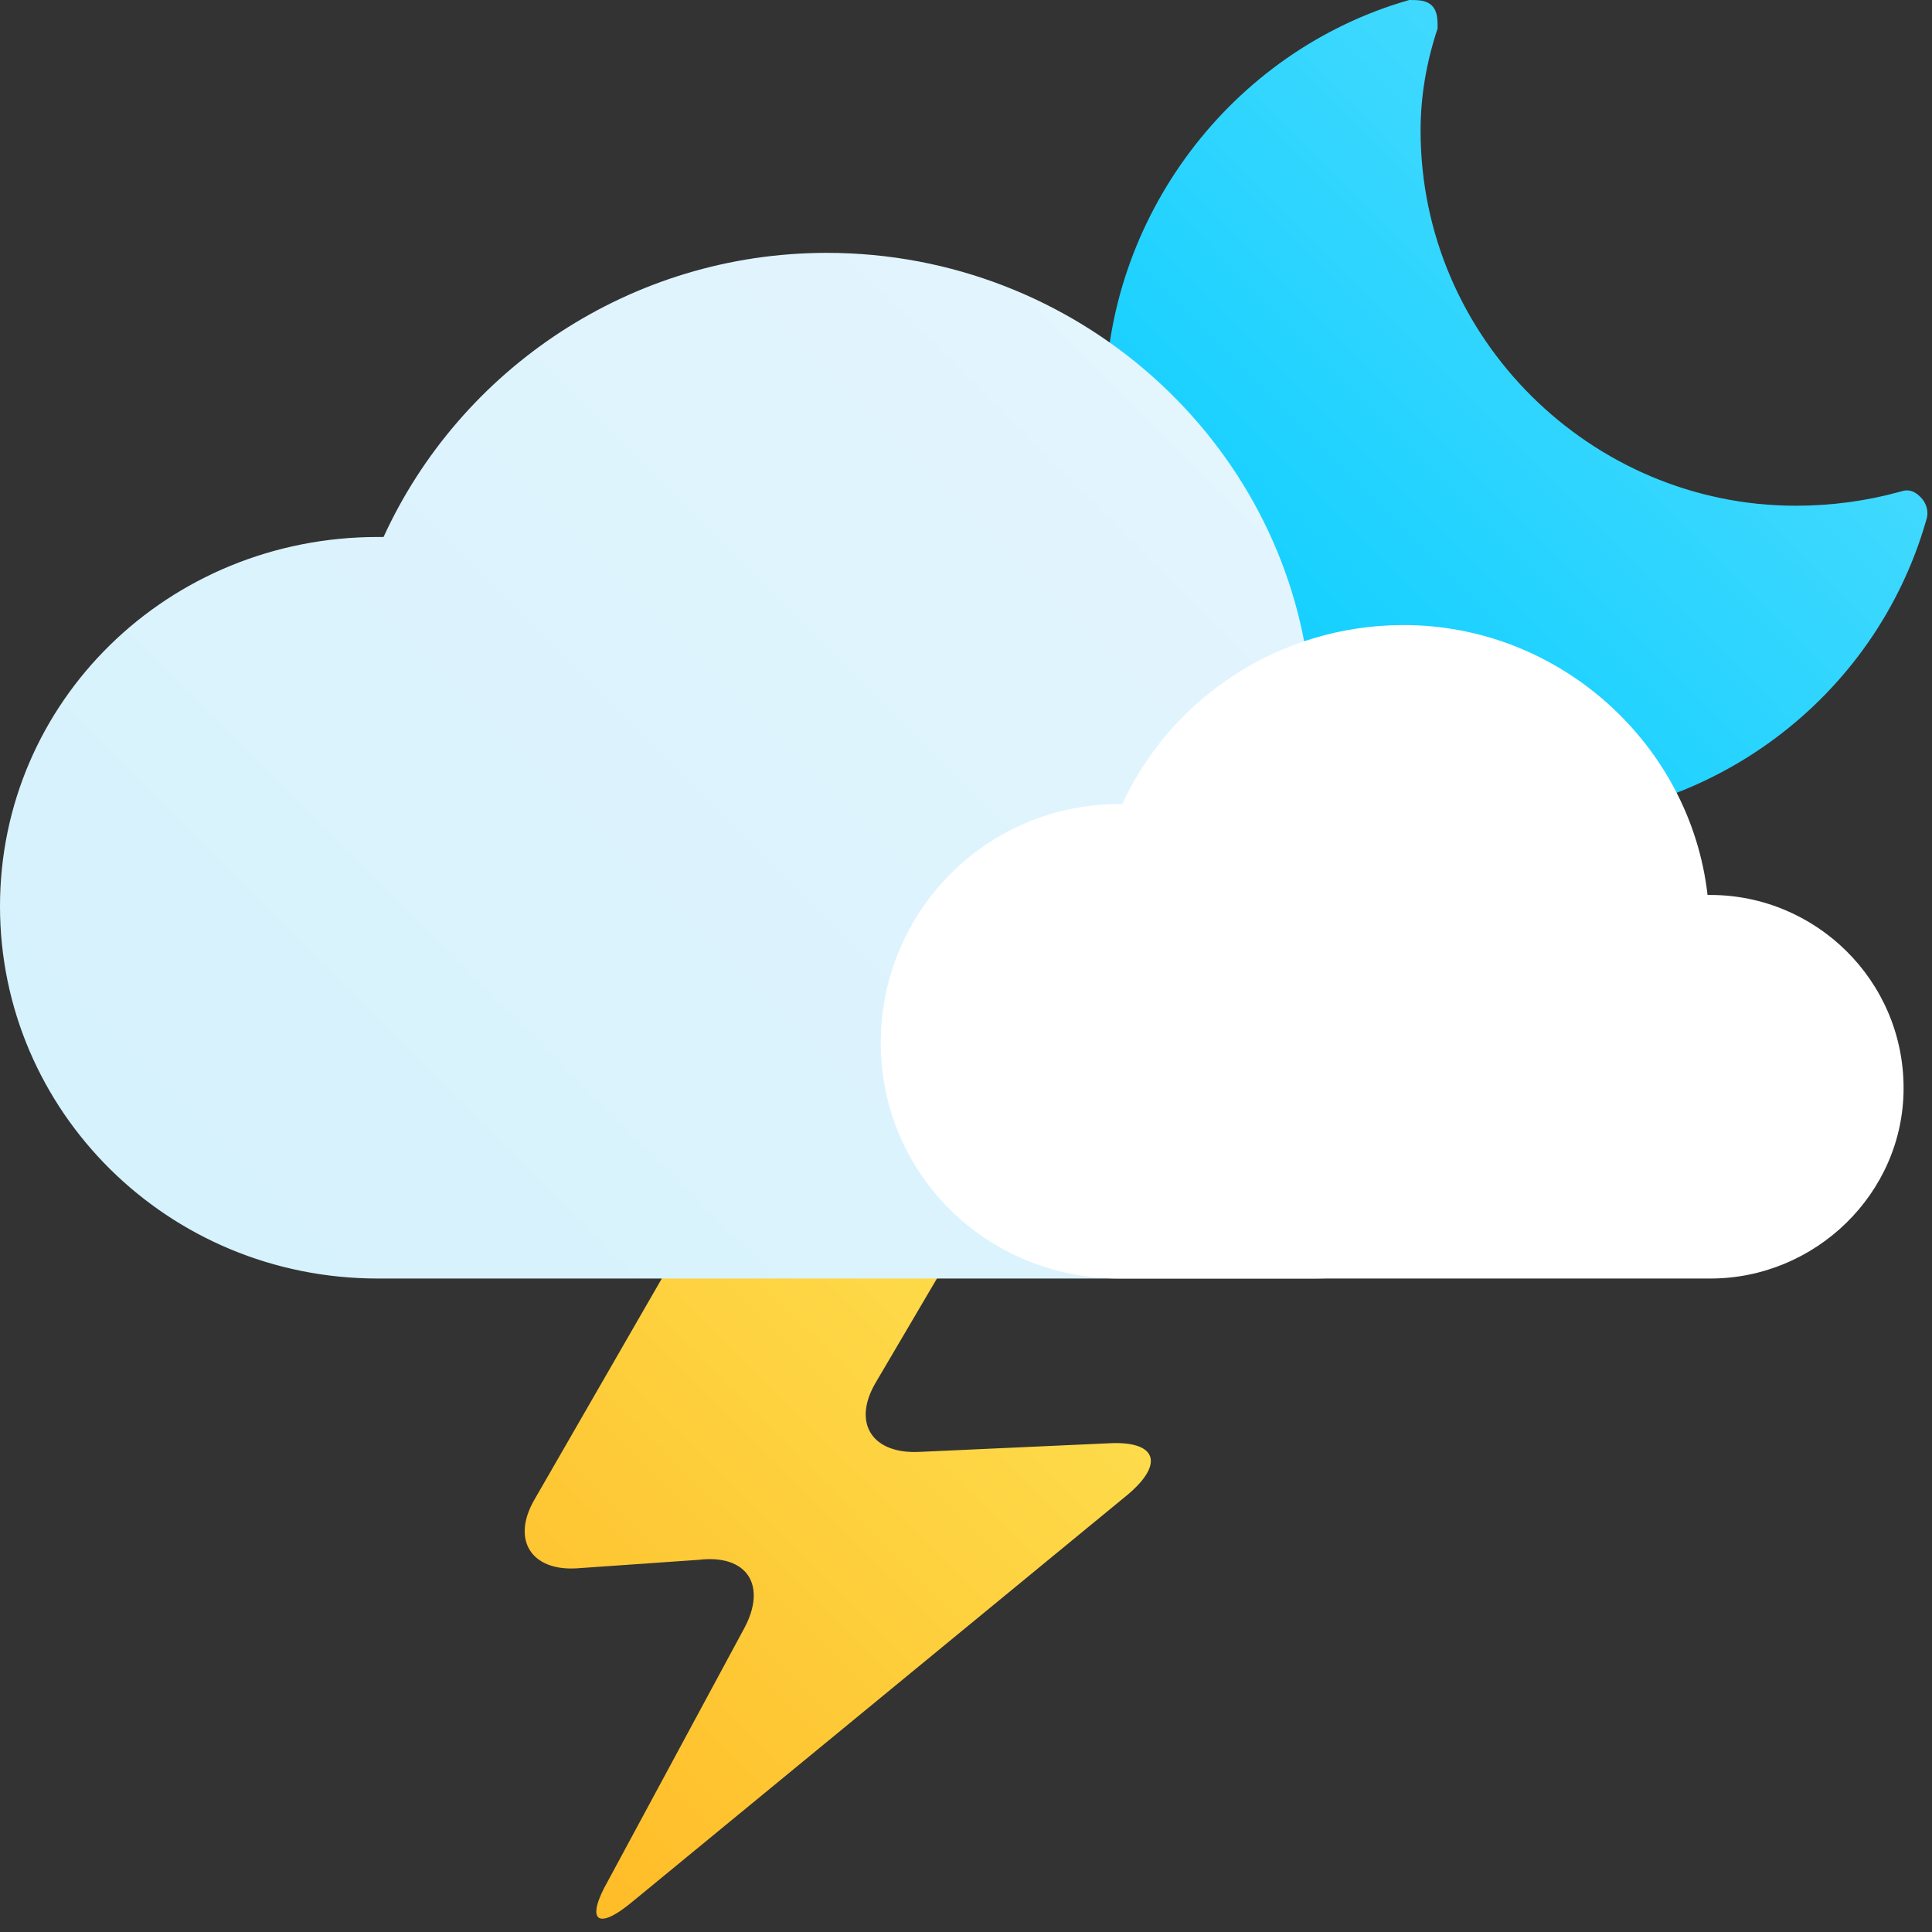 <svg version="1.2" xmlns="http://www.w3.org/2000/svg" viewBox="0 0 68 68" width="68" height="68"><rect x="0" y="0" width="68" height="68" fill="#333333" stroke="none"/><defs><linearGradient id="P" gradientUnits="userSpaceOnUse"/><linearGradient id="g1" x1="18.5" y1="65.3" x2="40.5" y2="43.2" href="#P"><stop stop-color="#ffbc27"/><stop offset="1" stop-color="#fde252"/></linearGradient><linearGradient id="g2" x1="38.9" y1="28.9" x2="67.9" y2="0" href="#P"><stop stop-color="#0cf"/><stop offset="1" stop-color="#5ddefe"/></linearGradient><linearGradient id="g3" x1="10.5" y1="45" x2="46.5" y2="8.9" href="#P"><stop stop-color="#d6f2fd"/><stop offset="1" stop-color="#e5f5fd"/></linearGradient></defs><style>.A{fill:url(#g1)}.B{fill:url(#g2)}.C{fill:url(#g3)}.D{fill:#fff}</style><path class="A" d="m32.3 41c1.6 0 2.3 1.2 1.5 2.6l-3 5.1c-0.8 1.4-0.1 2.5 1.6 2.4l6.6-0.3c1.7-0.1 2 0.7 0.7 1.8l-17.4 14.3c-1.3 1.1-1.7 0.7-0.9-0.7l4.8-8.9c0.8-1.5 0.1-2.6-1.6-2.4l-4.3 0.3c-1.6 0.1-2.3-1-1.5-2.4l5.3-9.2c0.8-1.4 2.9-2.6 4.5-2.6z"/><path class="B" d="m53.7 28.9c-8.2 0-14.8-6.6-14.8-14.7c0-6.5 4.4-12.4 10.7-14.2c0.3 0 0.6 0 0.8 0.2c0.2 0.2 0.2 0.5 0.2 0.8q-0.6 1.8-0.6 3.6c0 7.3 6 13.2 13.2 13.2q1.9 0 3.7-0.5c0.3-0.1 0.5 0 0.7 0.2c0.2 0.2 0.3 0.5 0.2 0.8c-1.8 6.3-7.6 10.6-14.1 10.6z"/><path class="C" d="m13.3 45c-7.4 0-13.3-5.9-13.3-13.1c0-7.2 5.9-13 13.3-13q0.1 0 0.2 0c2.7-5.9 8.7-10 15.6-10c8.8 0 16.1 6.6 17 15q0.1 0 0.1 0c6 0 10.8 4.7 10.8 10.5c0 5.8-4.8 10.6-10.8 10.6"/><path class="D" d="m39.4 45c-4.7 0-8.4-3.7-8.4-8.3c0-4.6 3.7-8.4 8.4-8.4q0 0 0.1 0c1.7-3.7 5.5-6.3 9.9-6.3c5.5 0 10.1 4.2 10.7 9.5q0 0 0.1 0c3.7 0 6.8 3 6.8 6.8c0 3.7-3.1 6.7-6.8 6.7"/></svg>